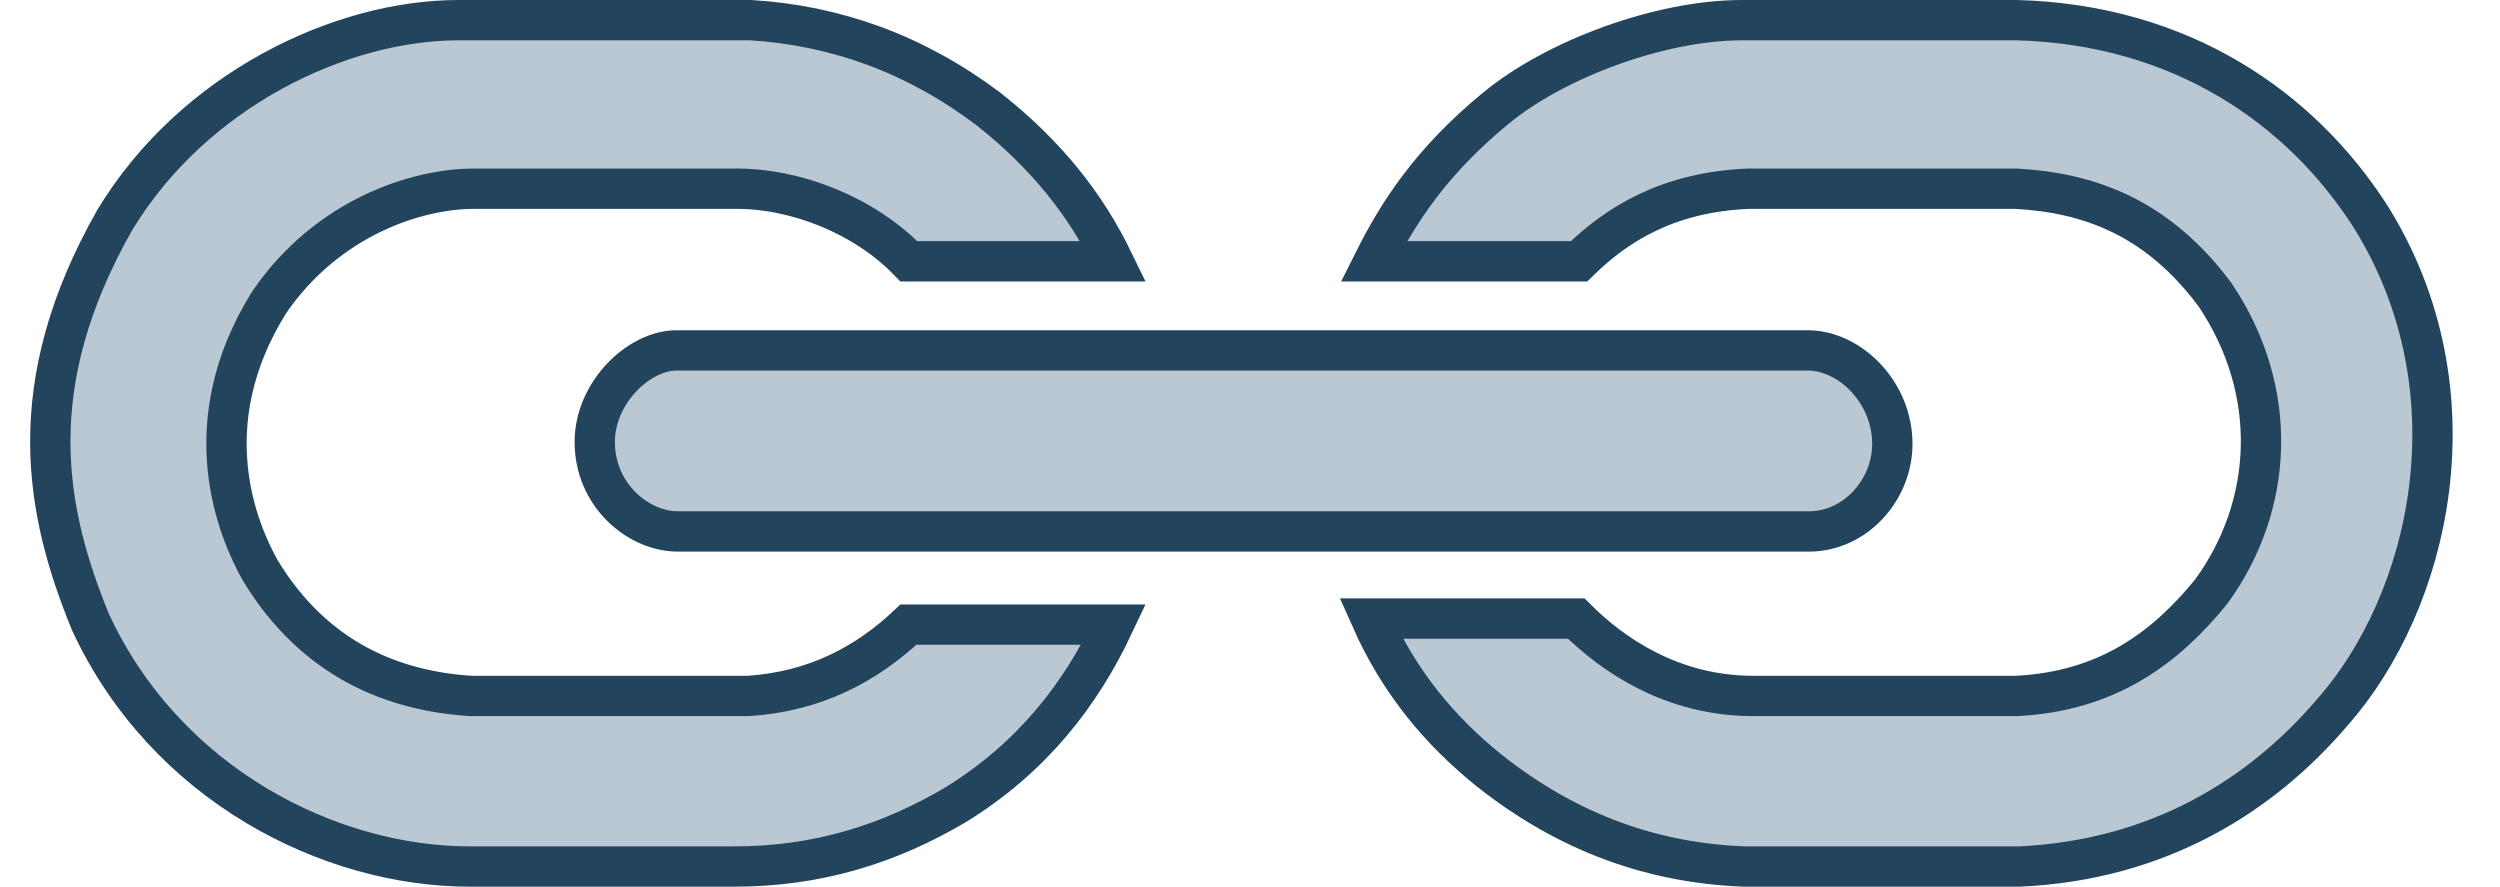 <?xml version="1.0" encoding="UTF-8"?>
<!-- Do not edit this file with editors other than draw.io -->
<!DOCTYPE svg PUBLIC "-//W3C//DTD SVG 1.1//EN" "http://www.w3.org/Graphics/SVG/1.1/DTD/svg11.dtd">
<svg xmlns="http://www.w3.org/2000/svg" xmlns:xlink="http://www.w3.org/1999/xlink" version="1.1" width="62px" height="22px" viewBox="-0.5 -0.5 62 22" content="&lt;mxfile host=&quot;app.diagrams.net&quot; agent=&quot;Mozilla/5.0 (Windows NT 10.0; Win64; x64) AppleWebKit/537.36 (KHTML, like Gecko) Chrome/128.0.0.0 Safari/537.36 Edg/128.0.0.0&quot; version=&quot;24.7.16&quot;&gt;&#10;  &lt;diagram name=&quot;Page-1&quot; id=&quot;1sW2r1akbxhZGaDiX2mz&quot;&gt;&#10;    &lt;mxGraphModel dx=&quot;1426&quot; dy=&quot;791&quot; grid=&quot;1&quot; gridSize=&quot;10&quot; guides=&quot;1&quot; tooltips=&quot;1&quot; connect=&quot;1&quot; arrows=&quot;1&quot; fold=&quot;1&quot; page=&quot;1&quot; pageScale=&quot;1&quot; pageWidth=&quot;827&quot; pageHeight=&quot;1169&quot; math=&quot;0&quot; shadow=&quot;0&quot;&gt;&#10;      &lt;root&gt;&#10;        &lt;mxCell id=&quot;0&quot; /&gt;&#10;        &lt;mxCell id=&quot;1&quot; parent=&quot;0&quot; /&gt;&#10;        &lt;mxCell id=&quot;Zo_hKfJ1Sf6NGJSFo8-C-9&quot; value=&quot;&quot; style=&quot;sketch=0;pointerEvents=1;shadow=0;dashed=0;html=1;strokeColor=#23445d;fillColor=#bac8d3;labelPosition=center;verticalLabelPosition=bottom;verticalAlign=top;outlineConnect=0;align=center;shape=mxgraph.office.concepts.link;&quot; vertex=&quot;1&quot; parent=&quot;1&quot;&gt;&#10;          &lt;mxGeometry x=&quot;620&quot; y=&quot;187&quot; width=&quot;61&quot; height=&quot;21&quot; as=&quot;geometry&quot; /&gt;&#10;        &lt;/mxCell&gt;&#10;      &lt;/root&gt;&#10;    &lt;/mxGraphModel&gt;&#10;  &lt;/diagram&gt;&#10;&lt;/mxfile&gt;&#10;"><defs/><g><g data-cell-id="0"><g data-cell-id="1"><g data-cell-id="Zo_hKfJ1Sf6NGJSFo8-C-9"><g><rect x="0" y="0" width="61" height="21" fill="none" stroke="none" pointer-events="all"/><path d="M 33.5 14.84 C 34.21 16.44 35.22 17.63 36.42 18.6 C 38.42 20.19 40.55 20.91 42.77 20.99 L 49.58 20.99 C 53.07 20.83 55.6 19.2 57.33 17.18 C 59.77 14.43 61 9.21 58.29 4.87 C 56.56 2.17 53.59 0.11 49.52 0 L 42.7 0 C 40.67 0 38.06 0.97 36.59 2.19 C 34.98 3.51 34.16 4.8 33.57 5.98 L 38.66 5.98 C 39.61 5.05 40.88 4.26 42.87 4.18 L 49.5 4.18 C 51.31 4.28 53.01 4.89 54.44 6.82 C 56.04 9.21 55.89 12.04 54.34 14.17 C 53.21 15.56 51.77 16.65 49.5 16.76 L 42.98 16.76 C 40.95 16.76 39.47 15.72 38.59 14.84 Z M 44.36 12.68 C 45.52 12.68 46.43 11.64 46.43 10.51 C 46.43 9.22 45.37 8.19 44.33 8.19 L 16.28 8.19 C 15.34 8.19 14.25 9.24 14.25 10.46 C 14.25 11.79 15.34 12.68 16.31 12.68 Z M 27.12 14.99 C 26.32 16.69 25.12 18.28 23.18 19.47 C 21.56 20.42 19.79 21 17.65 20.99 L 11.15 20.99 C 7.7 20.99 3.62 18.98 1.74 14.92 C 0.63 12.2 0 9.08 2.35 4.95 C 4.3 1.73 7.95 0 10.87 0 L 18.12 0 C 20.22 0.13 22.19 0.83 24.01 2.2 C 25.47 3.35 26.44 4.6 27.11 5.98 L 22.04 5.98 C 20.95 4.85 19.24 4.16 17.7 4.18 L 11.25 4.18 C 9.85 4.18 7.63 4.88 6.18 6.99 C 4.27 10.04 5.41 12.67 5.95 13.64 C 7.32 15.9 9.3 16.64 11.18 16.76 L 18.06 16.76 C 19.71 16.65 20.98 15.98 22.03 14.99 Z" fill="#bac8d3" stroke="#23445d" stroke-miterlimit="10" pointer-events="all"/></g></g></g></g></g></svg>
